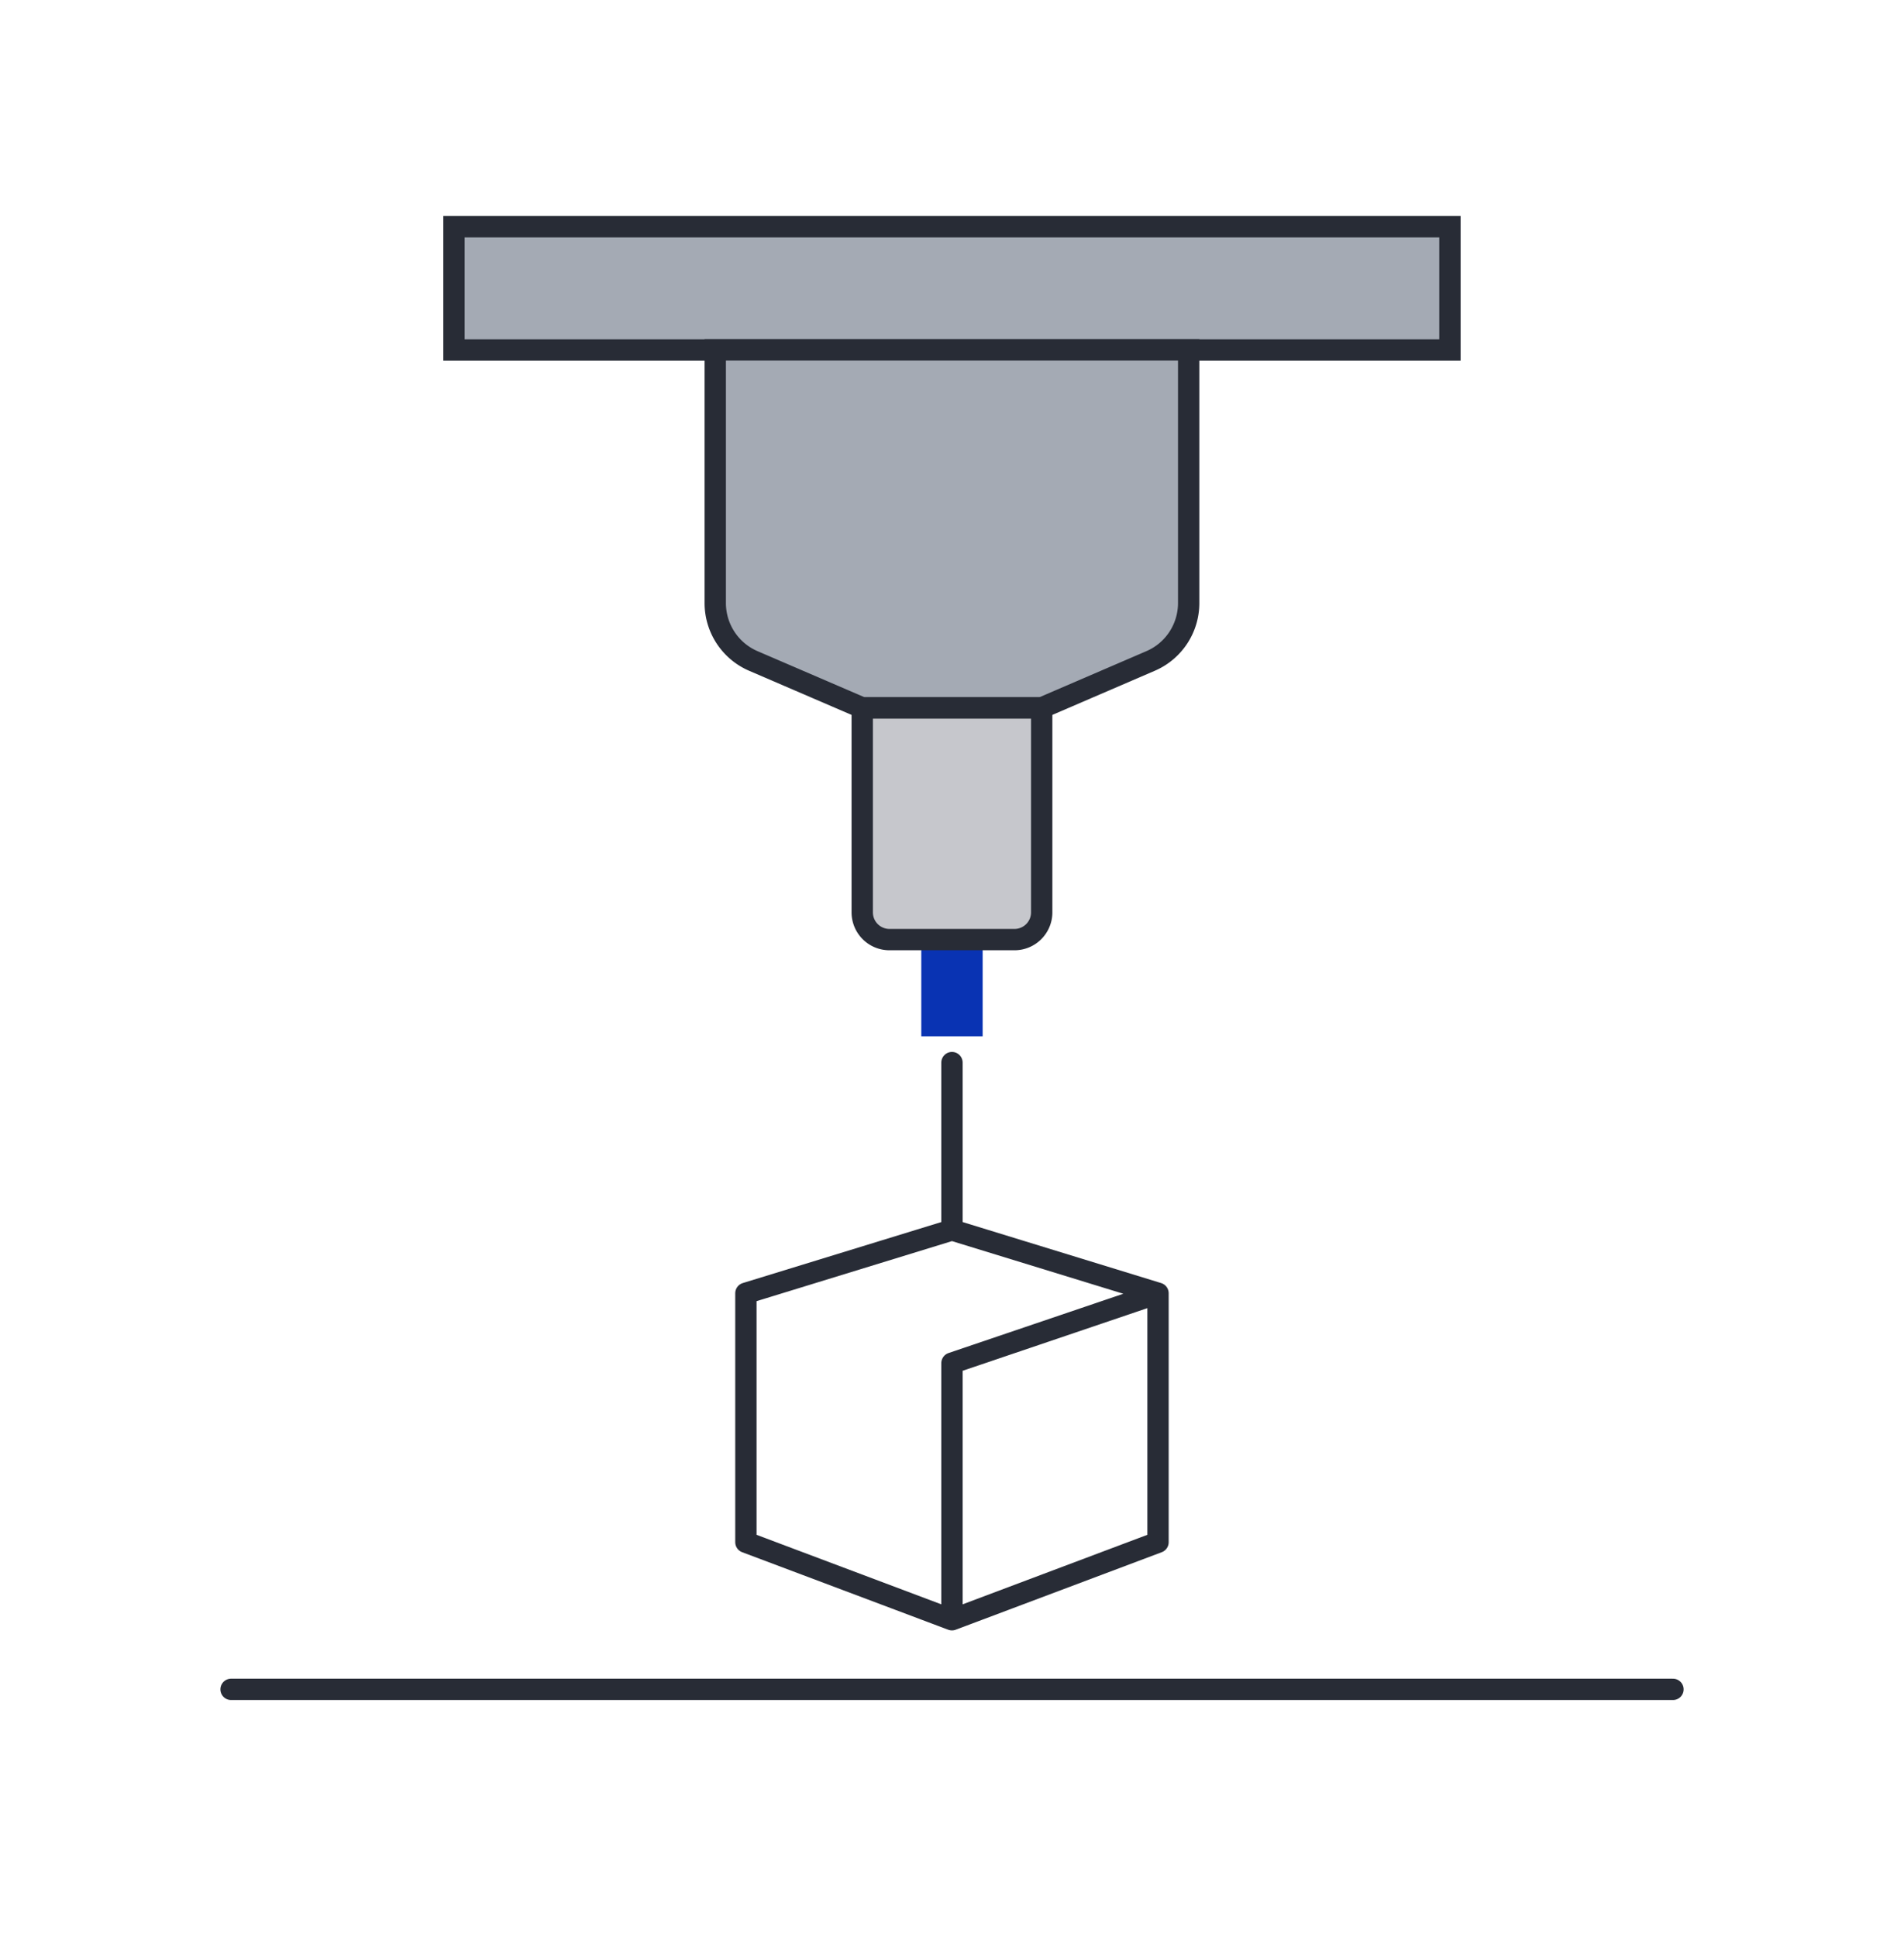 <svg xmlns="http://www.w3.org/2000/svg" width="116" height="118" viewBox="0 0 116 118">
    <defs>
        <style>
            .cls-2,.cls-4{fill:#a4aab4;stroke:#282c36;stroke-width:1.3px;stroke-miterlimit:10}.cls-4{fill:none;stroke-linecap:round}
        </style>
    </defs>
    <g id="그룹_1689" transform="translate(-392 -932)">
        <g id="그룹_1688">
            <path id="사각형_1545" fill="#0933b3" d="M0 0H3.738V5.887H0z" transform="translate(448.129 989.242)"/>
            <path id="사각형_2196" d="M0 0H60.679V7.513H0z" class="cls-2" transform="translate(419.658 945.809)"/>
            <path id="사각형_1543" d="M754.525 1052.5h28.843v15.422a3.838 3.838 0 0 1-2.321 3.526l-6.633 2.857h-10.935l-6.633-2.857a3.84 3.84 0 0 1-2.321-3.526z" class="cls-2" transform="translate(-318.949 -99.184)"/>
            <g id="그룹_1686">
                <path id="패스_2309" fill="none" stroke="#282c36" stroke-linecap="round" stroke-linejoin="round" stroke-width="1.3px" d="M768.947 1114.222l12.553-4.257-12.553 4.257v15.631l12.553-4.723v-15.165l-12.553-3.857-12.554 3.857v15.165l12.554 4.723 12.553-4.723v-15.165l-12.553 4.257" transform="translate(-318.949 -99.184)"/>
                <path id="선_992" d="M0 0L0 10.193" class="cls-4" transform="translate(449.998 996.73)"/>
            </g>
            <path id="사각형_1544" fill="#c6c7cc" stroke="#282c36" stroke-miterlimit="10" stroke-width="1.3px" d="M763.48 1074.31h10.934v12.453a1.658 1.658 0 0 1-1.658 1.658h-7.618a1.658 1.658 0 0 1-1.658-1.658z" transform="translate(-318.949 -99.184)"/>
            <path id="선_994" d="M0 0L87.846 0" class="cls-4" transform="translate(406.078 1034.91)"/>
        </g>
        <path id="사각형_2262" fill="none" d="M0 0H116V118H0z" transform="translate(392 932)"/>
    </g>
</svg>
